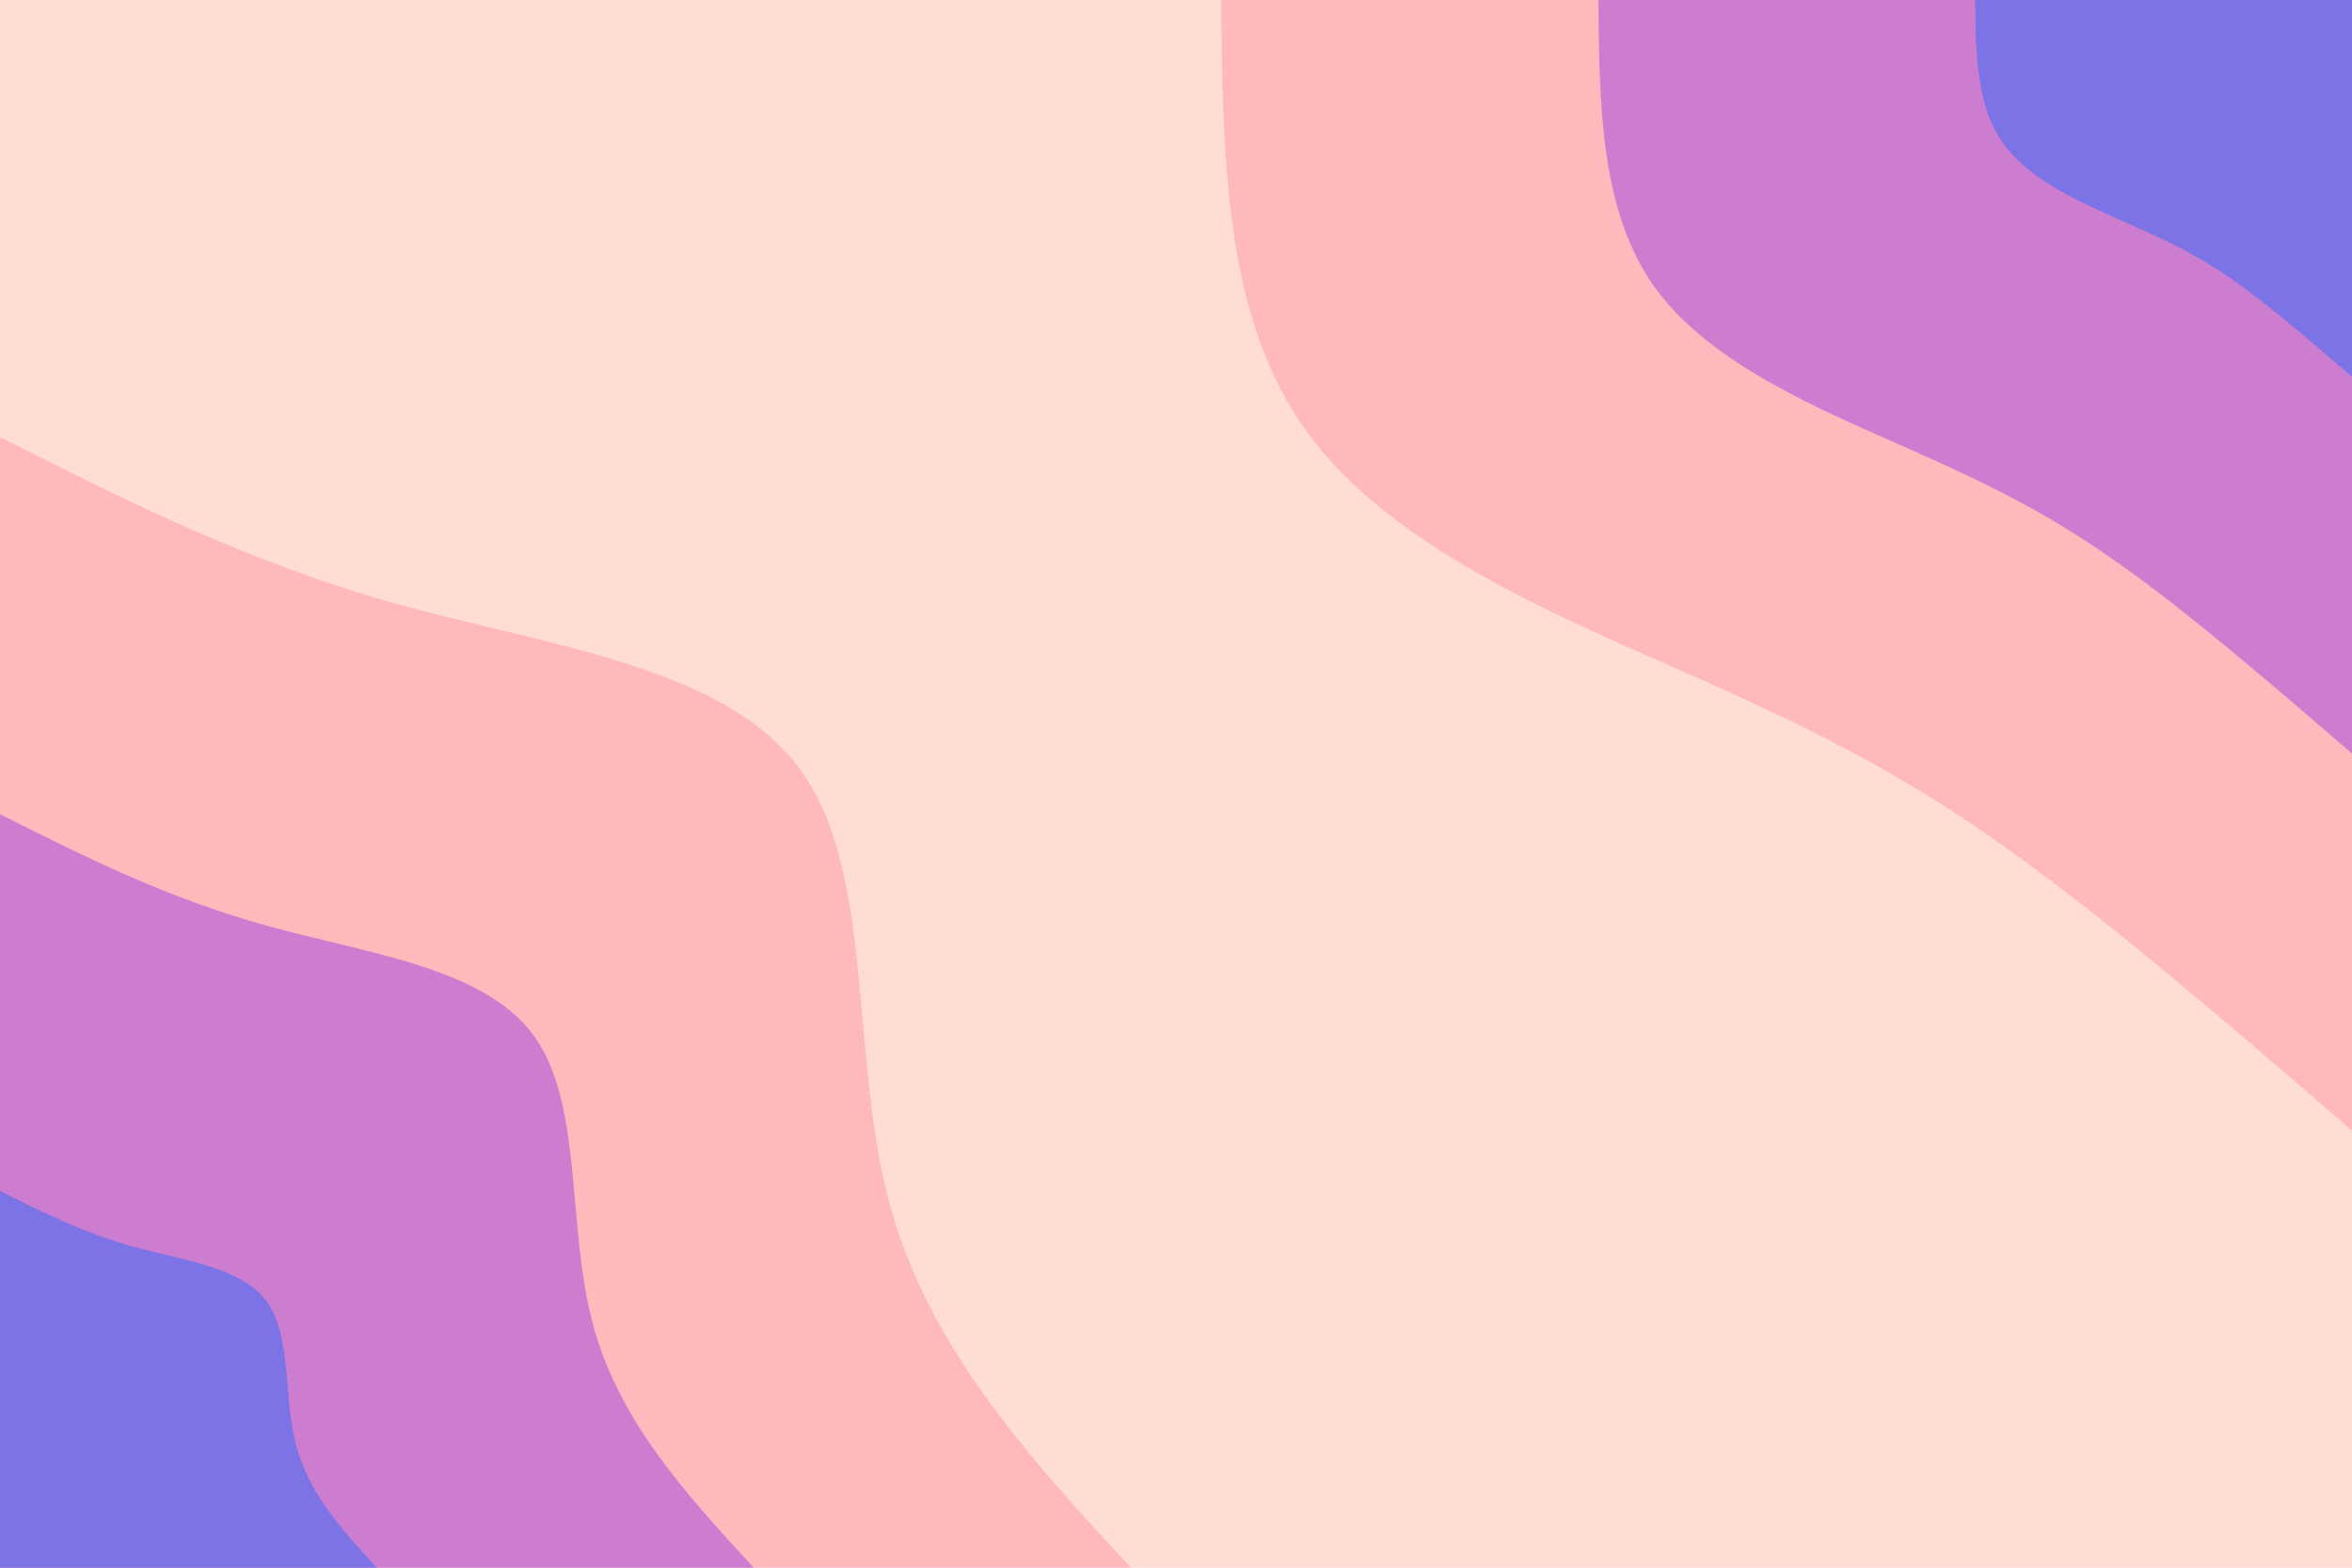 <svg id="visual" viewBox="0 0 900 600" width="900" height="600" xmlns="http://www.w3.org/2000/svg" xmlns:xlink="http://www.w3.org/1999/xlink" version="1.1"><rect x="0" y="0" width="900" height="600" fill="#ffddd2"></rect><defs><linearGradient id="grad1_0" x1="33.3%" y1="0%" x2="100%" y2="100%"><stop offset="20%" stop-color="#7c73e6" stop-opacity="1"></stop><stop offset="80%" stop-color="#7c73e6" stop-opacity="1"></stop></linearGradient></defs><defs><linearGradient id="grad1_1" x1="33.3%" y1="0%" x2="100%" y2="100%"><stop offset="20%" stop-color="#7c73e6" stop-opacity="1"></stop><stop offset="80%" stop-color="#f296bd" stop-opacity="1"></stop></linearGradient></defs><defs><linearGradient id="grad1_2" x1="33.3%" y1="0%" x2="100%" y2="100%"><stop offset="20%" stop-color="#ffddd2" stop-opacity="1"></stop><stop offset="80%" stop-color="#f296bd" stop-opacity="1"></stop></linearGradient></defs><defs><linearGradient id="grad2_0" x1="0%" y1="0%" x2="66.7%" y2="100%"><stop offset="20%" stop-color="#7c73e6" stop-opacity="1"></stop><stop offset="80%" stop-color="#7c73e6" stop-opacity="1"></stop></linearGradient></defs><defs><linearGradient id="grad2_1" x1="0%" y1="0%" x2="66.7%" y2="100%"><stop offset="20%" stop-color="#f296bd" stop-opacity="1"></stop><stop offset="80%" stop-color="#7c73e6" stop-opacity="1"></stop></linearGradient></defs><defs><linearGradient id="grad2_2" x1="0%" y1="0%" x2="66.7%" y2="100%"><stop offset="20%" stop-color="#f296bd" stop-opacity="1"></stop><stop offset="80%" stop-color="#ffddd2" stop-opacity="1"></stop></linearGradient></defs><g transform="translate(900, 0)"><path d="M0 432.7C-46.8 392.3 -93.6 351.9 -133.9 323.4C-174.3 294.8 -208.3 278.1 -256.7 256.7C-305.1 235.3 -368 209.1 -399.7 165.6C-431.5 122 -432.1 61 -432.7 0L0 0Z" fill="#ffb9bc"></path><path d="M0 288.4C-31.2 261.5 -62.4 234.6 -89.3 215.6C-116.2 196.5 -138.8 185.4 -171.1 171.1C-203.4 156.8 -245.3 139.4 -266.5 110.4C-287.6 81.3 -288 40.7 -288.4 0L0 0Z" fill="#cd7dcf"></path><path d="M0 144.2C-15.6 130.8 -31.2 117.3 -44.6 107.8C-58.1 98.3 -69.4 92.7 -85.6 85.6C-101.7 78.4 -122.7 69.7 -133.2 55.2C-143.8 40.7 -144 20.3 -144.2 0L0 0Z" fill="#7c73e6"></path></g><g transform="translate(0, 600)"><path d="M0 -432.7C47.7 -408.6 95.3 -384.6 152.7 -368.6C210.1 -352.7 277.1 -344.9 305.9 -305.9C334.7 -267 325.2 -197 340 -140.8C354.7 -84.7 393.7 -42.3 432.7 0L0 0Z" fill="#ffb9bc"></path><path d="M0 -288.4C31.8 -272.4 63.5 -256.4 101.8 -245.8C140 -235.1 184.8 -229.9 204 -204C223.2 -178 216.8 -131.3 226.7 -93.9C236.5 -56.4 262.5 -28.2 288.4 0L0 0Z" fill="#cd7dcf"></path><path d="M0 -144.2C15.9 -136.2 31.8 -128.2 50.9 -122.9C70 -117.6 92.4 -115 102 -102C111.6 -89 108.4 -65.7 113.3 -46.9C118.2 -28.2 131.2 -14.1 144.2 0L0 0Z" fill="#7c73e6"></path></g></svg>